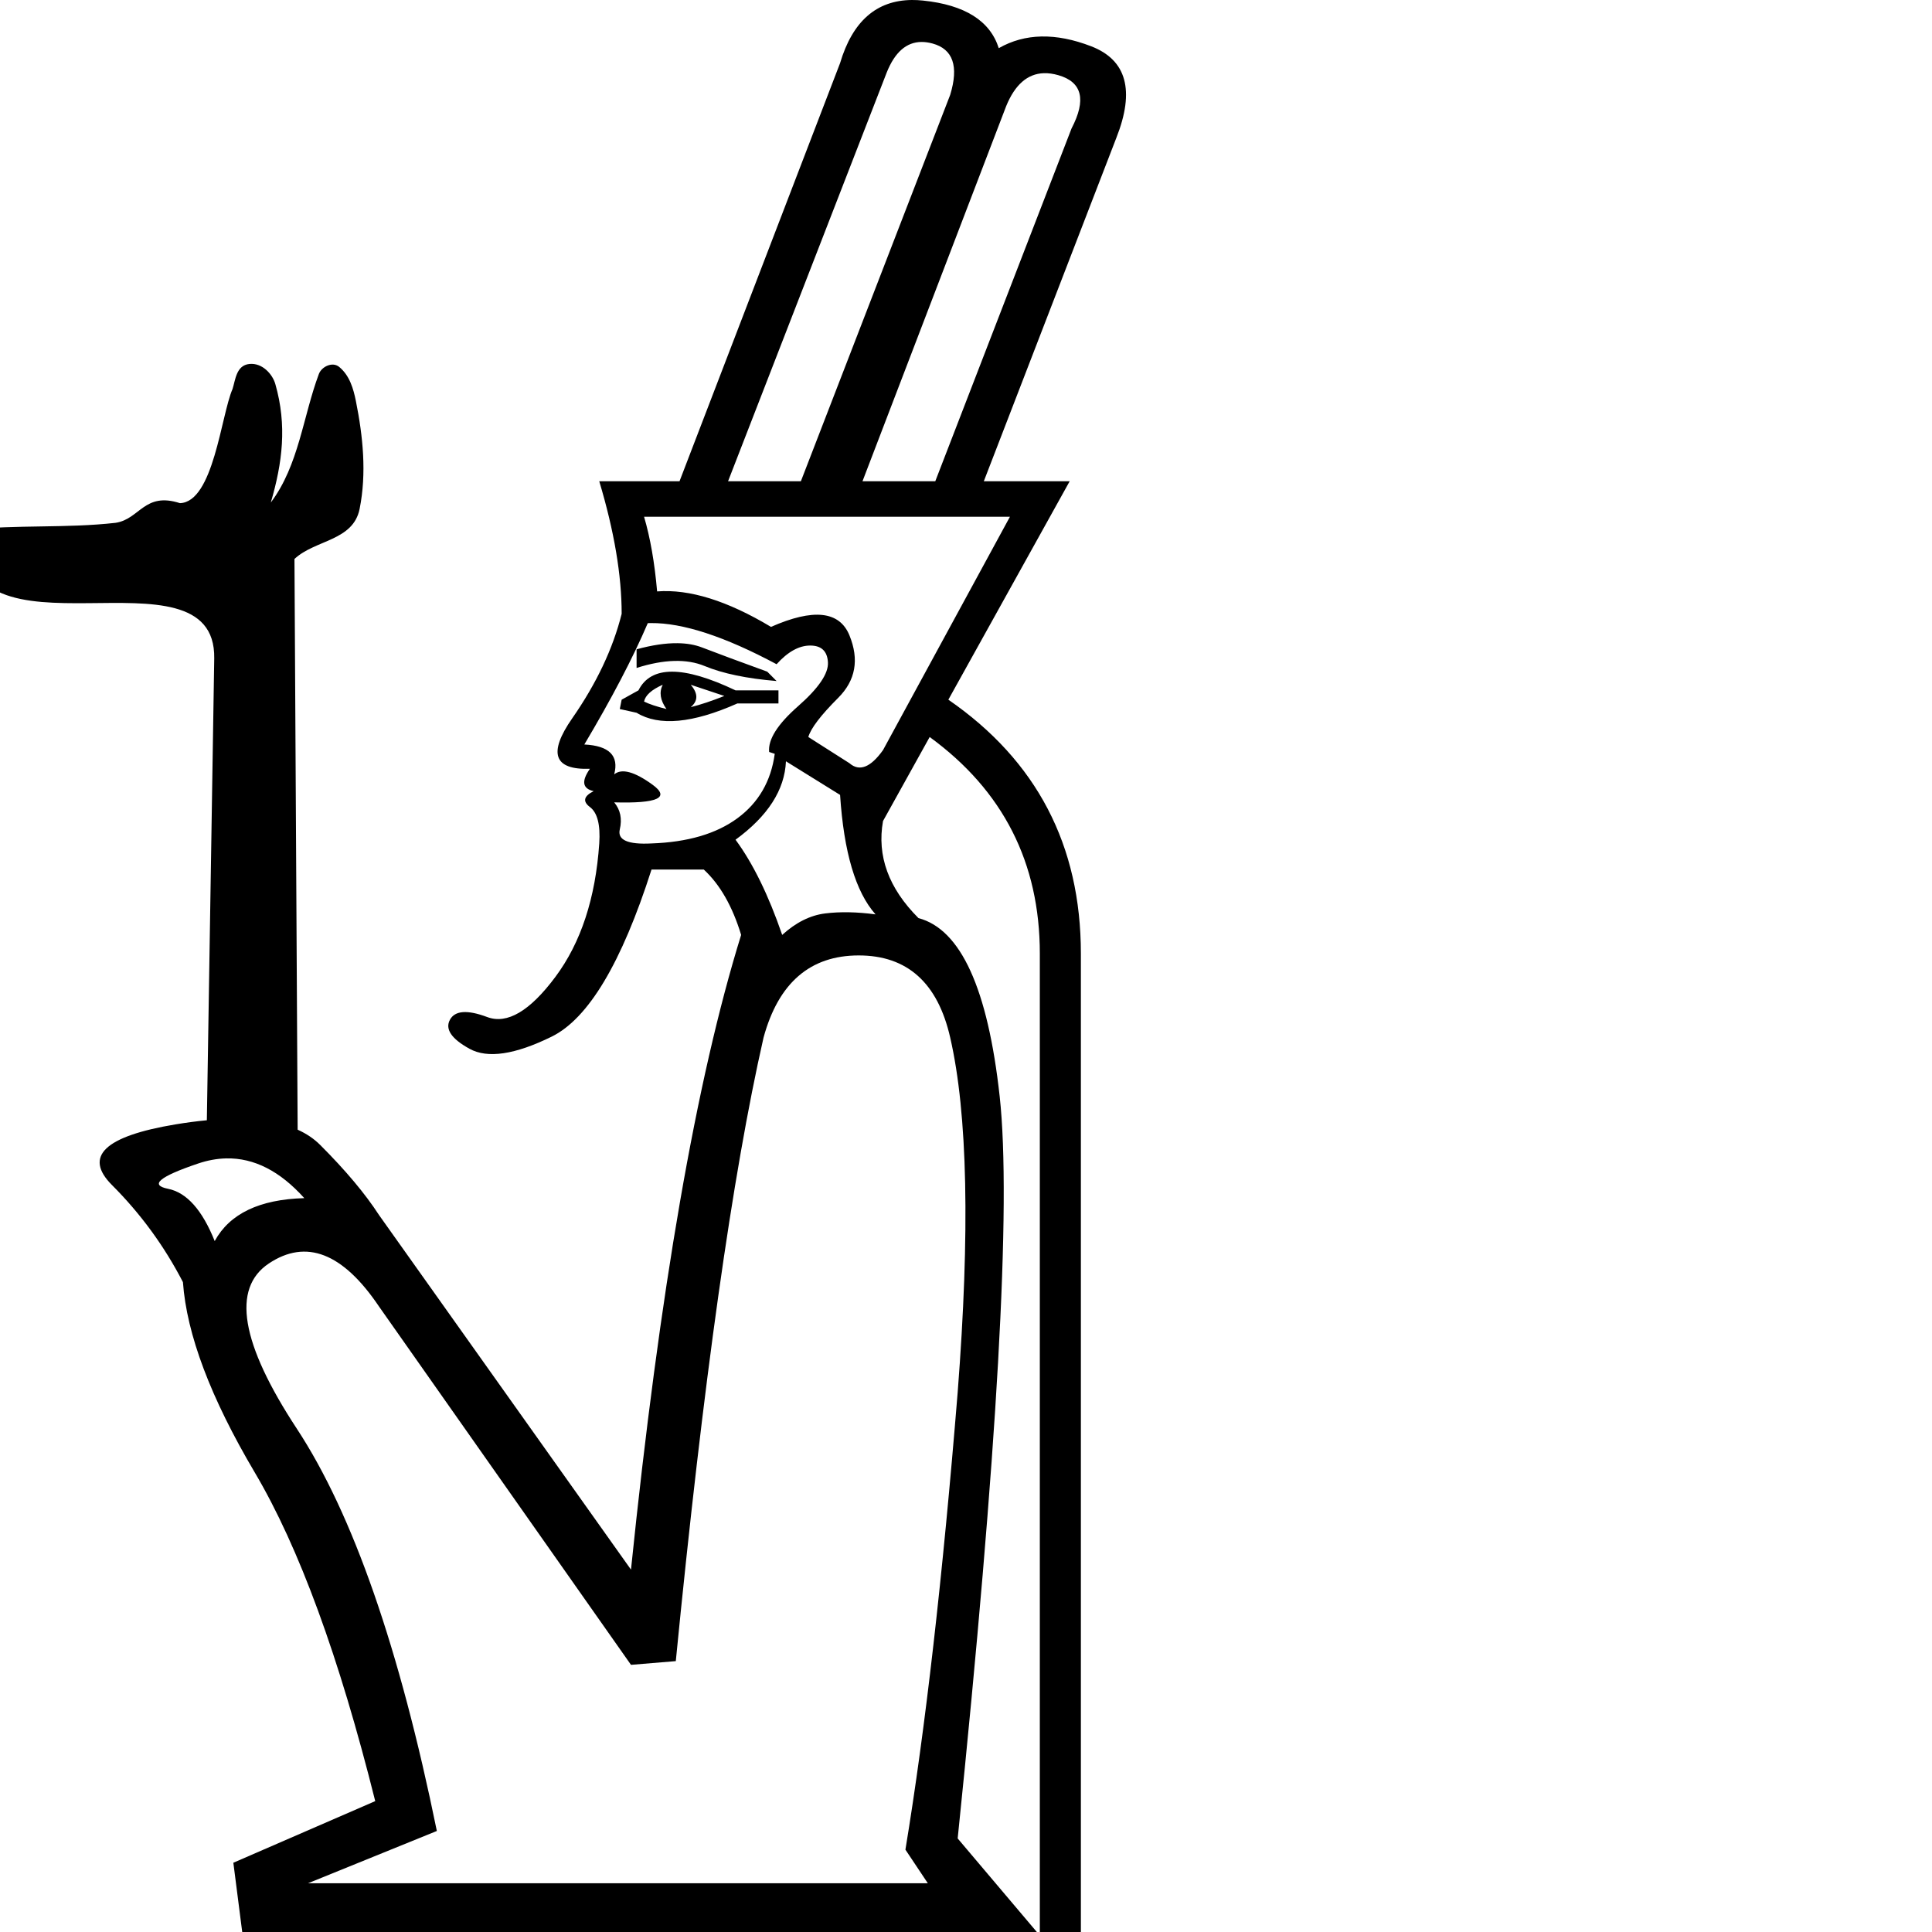 <?xml version="1.0" encoding="UTF-8" standalone="no"?>
<svg
   xmlns:dc="http://purl.org/dc/elements/1.1/"
   xmlns:cc="http://creativecommons.org/ns#"
   xmlns:rdf="http://www.w3.org/1999/02/22-rdf-syntax-ns#"
   xmlns:svg="http://www.w3.org/2000/svg"
   xmlns="http://www.w3.org/2000/svg"
   xmlns:sodipodi="http://sodipodi.sourceforge.net/DTD/sodipodi-0.dtd"
   xmlns:inkscape="http://www.inkscape.org/namespaces/inkscape"
   width="1800"
   height="1800"
   id="svg2"
   sodipodi:version="0.32"
   inkscape:version="0.46"
   sodipodi:docname="C12J.svg"
   inkscape:output_extension="org.inkscape.output.svg.inkscape"
   version="1.0">
  <defs
     id="defs7">
    <inkscape:perspective
       sodipodi:type="inkscape:persp3d"
       inkscape:vp_x="0 : 10.68 : 1"
       inkscape:vp_y="0 : 1000 : 0"
       inkscape:vp_z="12.426346 : 10.68 : 1"
       inkscape:persp3d-origin="6.2131729 : 7.1200002 : 1"
       id="perspective11" />
  </defs>
  <sodipodi:namedview
     inkscape:window-height="701"
     inkscape:window-width="1132"
     inkscape:pageshadow="2"
     inkscape:pageopacity="0.0"
     guidetolerance="10.0"
     gridtolerance="10.0"
     objecttolerance="10.0"
     borderopacity="1.0"
     bordercolor="#666666"
     pagecolor="#ffffff"
     id="base"
     showgrid="false"
     inkscape:zoom="0.13833333"
     inkscape:cx="359.71324"
     inkscape:cy="1119.1659"
     inkscape:window-x="1333"
     inkscape:window-y="90"
     inkscape:current-layer="svg2"
     showborder="false" />
  <path
     style="fill:#000000;stroke:none"
     d="M 849.5 0 C 816.514 0.312 794.246 19.901 782.688 58.781 L 633.094 448.375 L 558.312 448.375 C 572.227 494.756 579.188 535.93 579.188 571.875 C 571.071 604.342 555.704 636.815 533.094 669.281 C 510.483 701.748 515.999 717.41 549.625 716.25 C 541.508 727.845 542.658 734.775 553.094 737.094 C 543.818 741.732 542.668 746.688 549.625 751.906 C 556.582 757.124 559.472 768.42 558.312 785.812 C 554.834 836.831 541.208 878.269 517.438 910.156 C 493.667 942.043 472.49 954.52 453.938 947.562 C 435.385 940.605 423.794 941.46 419.156 950.156 C 414.518 958.853 420.624 967.849 437.438 977.125 C 454.251 986.401 479.763 982.626 513.969 965.812 C 548.175 948.999 579.171 897.12 607 810.156 L 655.719 810.156 C 670.793 824.07 682.383 844.362 690.5 871.031 C 648.757 1005.536 614.544 1202.642 587.875 1462.375 L 353.062 1131.938 C 340.308 1112.226 322.051 1090.458 298.281 1066.688 C 292.53 1060.936 285.542 1056.215 277.312 1052.5 L 274.344 520.781 C 293.566 502.778 329.066 504.124 335.062 474.062 C 341.687 440.853 338.191 406.572 331.562 373.594 C 329.288 362.278 325.786 349.861 315.969 341.812 C 309.72 336.69 299.632 341.612 297.094 348.406 C 282.238 388.177 278.481 433.306 252.312 468.188 C 263.081 431.347 267.612 396.473 256.5 357.75 C 253.899 348.685 244.443 337.894 232.406 339.094 C 219.943 340.335 219.362 354.213 216.594 362.562 C 205.982 386.929 198.88 467.75 167.656 468.781 C 134.421 458.054 130.354 483.647 107.75 487.094 C 61.986 492.284 15.341 488.697 -30.312 493.656 C -39.295 626.683 201.363 502.846 199.594 613.375 L 192.719 1043.719 C 183.489 1044.59 173.747 1045.855 163.5 1047.562 C 97.407 1058.578 77.675 1077.425 104.344 1104.094 C 131.013 1130.763 153.045 1160.905 170.438 1194.531 C 173.916 1243.231 196.243 1302.366 237.406 1371.938 C 278.569 1441.509 315.968 1543.558 349.594 1678.062 L 217.406 1735.469 L 226.094 1803.281 L 968.781 1803.281 L 892.25 1712.844 C 929.355 1352.233 942.39 1121.767 931.375 1021.469 C 920.36 921.17 895.142 865.811 855.719 855.375 C 827.89 827.546 816.89 797.404 822.688 764.938 L 866.156 686.656 C 934.568 736.516 968.781 803.793 968.781 888.438 L 968.781 1803.281 L 1007.031 1803.281 L 1007.031 888.438 C 1007.031 787.559 965.888 708.692 883.562 651.875 L 996.594 448.375 L 916.594 448.375 L 1040.094 128.375 C 1057.487 84.313 1049.671 55.88 1016.625 43.125 C 983.579 30.37 954.881 30.961 930.531 44.875 C 922.415 19.366 898.906 4.59 860.062 0.531 C 856.421 0.151 852.912 -0.032 849.5 0 z M 858.531 39.094 C 861.772 39.073 865.194 39.553 868.781 40.531 C 887.913 45.749 893.398 61.675 885.281 88.344 L 746.156 448.375 L 678.312 448.375 L 826.156 67.5 C 833.693 48.658 844.488 39.182 858.531 39.094 z M 972.562 68.188 C 976.827 68.057 981.368 68.699 986.188 70.094 C 1008.218 76.471 1012.258 92.987 998.344 119.656 L 871.375 448.375 L 803.562 448.375 L 937.469 98.781 C 945.622 78.852 957.332 68.655 972.562 68.188 z M 600.062 481.438 L 940.938 481.438 L 822.688 698.844 C 811.092 715.077 800.651 719.148 791.375 711.031 L 753.094 686.656 C 755.413 678.54 764.704 666.39 780.938 650.156 C 797.171 633.923 800.651 614.486 791.375 591.875 C 782.099 569.264 757.736 566.67 718.312 584.062 C 677.729 559.713 642.366 548.681 612.219 551 C 609.9 524.331 605.86 501.149 600.062 481.438 z M 606.375 580.5 C 636.177 580.219 675.23 593.008 723.531 618.844 C 733.967 607.248 744.408 601.438 754.844 601.438 C 765.28 601.438 770.795 606.658 771.375 617.094 C 771.955 627.53 762.663 641.156 743.531 657.969 C 724.399 674.782 715.434 688.998 716.594 700.594 L 721.812 702.312 C 718.334 727.822 706.743 747.85 687.031 762.344 C 667.319 776.838 640.626 784.653 607 785.812 C 584.969 786.972 575.118 782.606 577.438 772.75 C 579.757 762.894 578.016 754.488 572.219 747.531 C 612.802 748.691 624.688 743.206 607.875 731.031 C 591.062 718.856 579.176 715.671 572.219 721.469 C 576.857 704.076 567.597 694.785 544.406 693.625 C 569.916 650.723 589.617 613.029 603.531 580.562 C 604.473 580.526 605.414 580.509 606.375 580.5 z M 631.188 599.25 C 620.14 599.128 607.443 601.024 593.094 604.938 L 593.094 622.312 C 618.603 614.196 639.781 613.605 656.594 620.562 C 673.407 627.52 695.703 632.181 723.531 634.5 L 714.844 625.781 C 689.334 616.505 669.043 608.985 653.969 603.188 C 647.374 600.651 639.78 599.345 631.188 599.25 z M 626.156 625.781 C 611.082 625.781 600.641 631.592 594.844 643.188 L 579.188 651.875 L 577.438 660.594 L 593.094 664.062 C 613.965 676.817 645.288 673.927 687.031 655.375 L 725.281 655.375 L 725.281 643.188 L 685.281 643.188 C 660.931 631.592 641.23 625.781 626.156 625.781 z M 617.438 637.969 C 613.959 644.926 615.14 652.477 620.938 660.594 C 611.661 658.275 604.701 655.944 600.062 653.625 C 601.222 647.827 607.002 642.607 617.438 637.969 z M 643.531 637.969 L 674.844 648.406 C 663.249 653.044 652.807 656.525 643.531 658.844 C 650.488 653.046 650.488 646.085 643.531 637.969 z M 732.25 709.281 L 782.688 740.594 C 786.166 793.932 797.166 831.035 815.719 851.906 C 798.326 849.587 782.664 849.292 768.75 851.031 C 754.836 852.771 741.505 859.436 728.75 871.031 C 715.995 833.927 701.515 804.375 685.281 782.344 C 715.429 760.313 731.09 735.95 732.25 709.281 z M 800.062 890.156 C 845.284 890.156 873.686 915.669 885.281 966.688 C 901.515 1037.418 903.845 1147.578 892.25 1297.156 C 878.336 1468.765 862.115 1610.808 843.562 1723.281 L 864.438 1754.594 L 286.969 1754.594 L 407 1705.875 C 372.214 1535.425 328.71 1410.49 276.531 1331.062 C 224.353 1251.635 215.683 1200.347 250.469 1177.156 C 285.254 1153.966 319.436 1167.297 353.062 1217.156 L 587.875 1551.094 L 629.625 1547.625 C 655.134 1287.892 682.387 1094.235 711.375 966.688 C 725.289 915.669 754.841 890.156 800.062 890.156 z M 210.781 1079.25 C 236.653 1078.707 260.889 1091.062 283.5 1116.281 C 241.757 1117.441 213.945 1130.772 200.031 1156.281 C 188.436 1127.293 173.924 1111.041 156.531 1107.562 C 139.138 1104.084 148.43 1096.269 184.375 1084.094 C 193.361 1081.05 202.157 1079.431 210.781 1079.25 z "
     id="path4" />
</svg>
